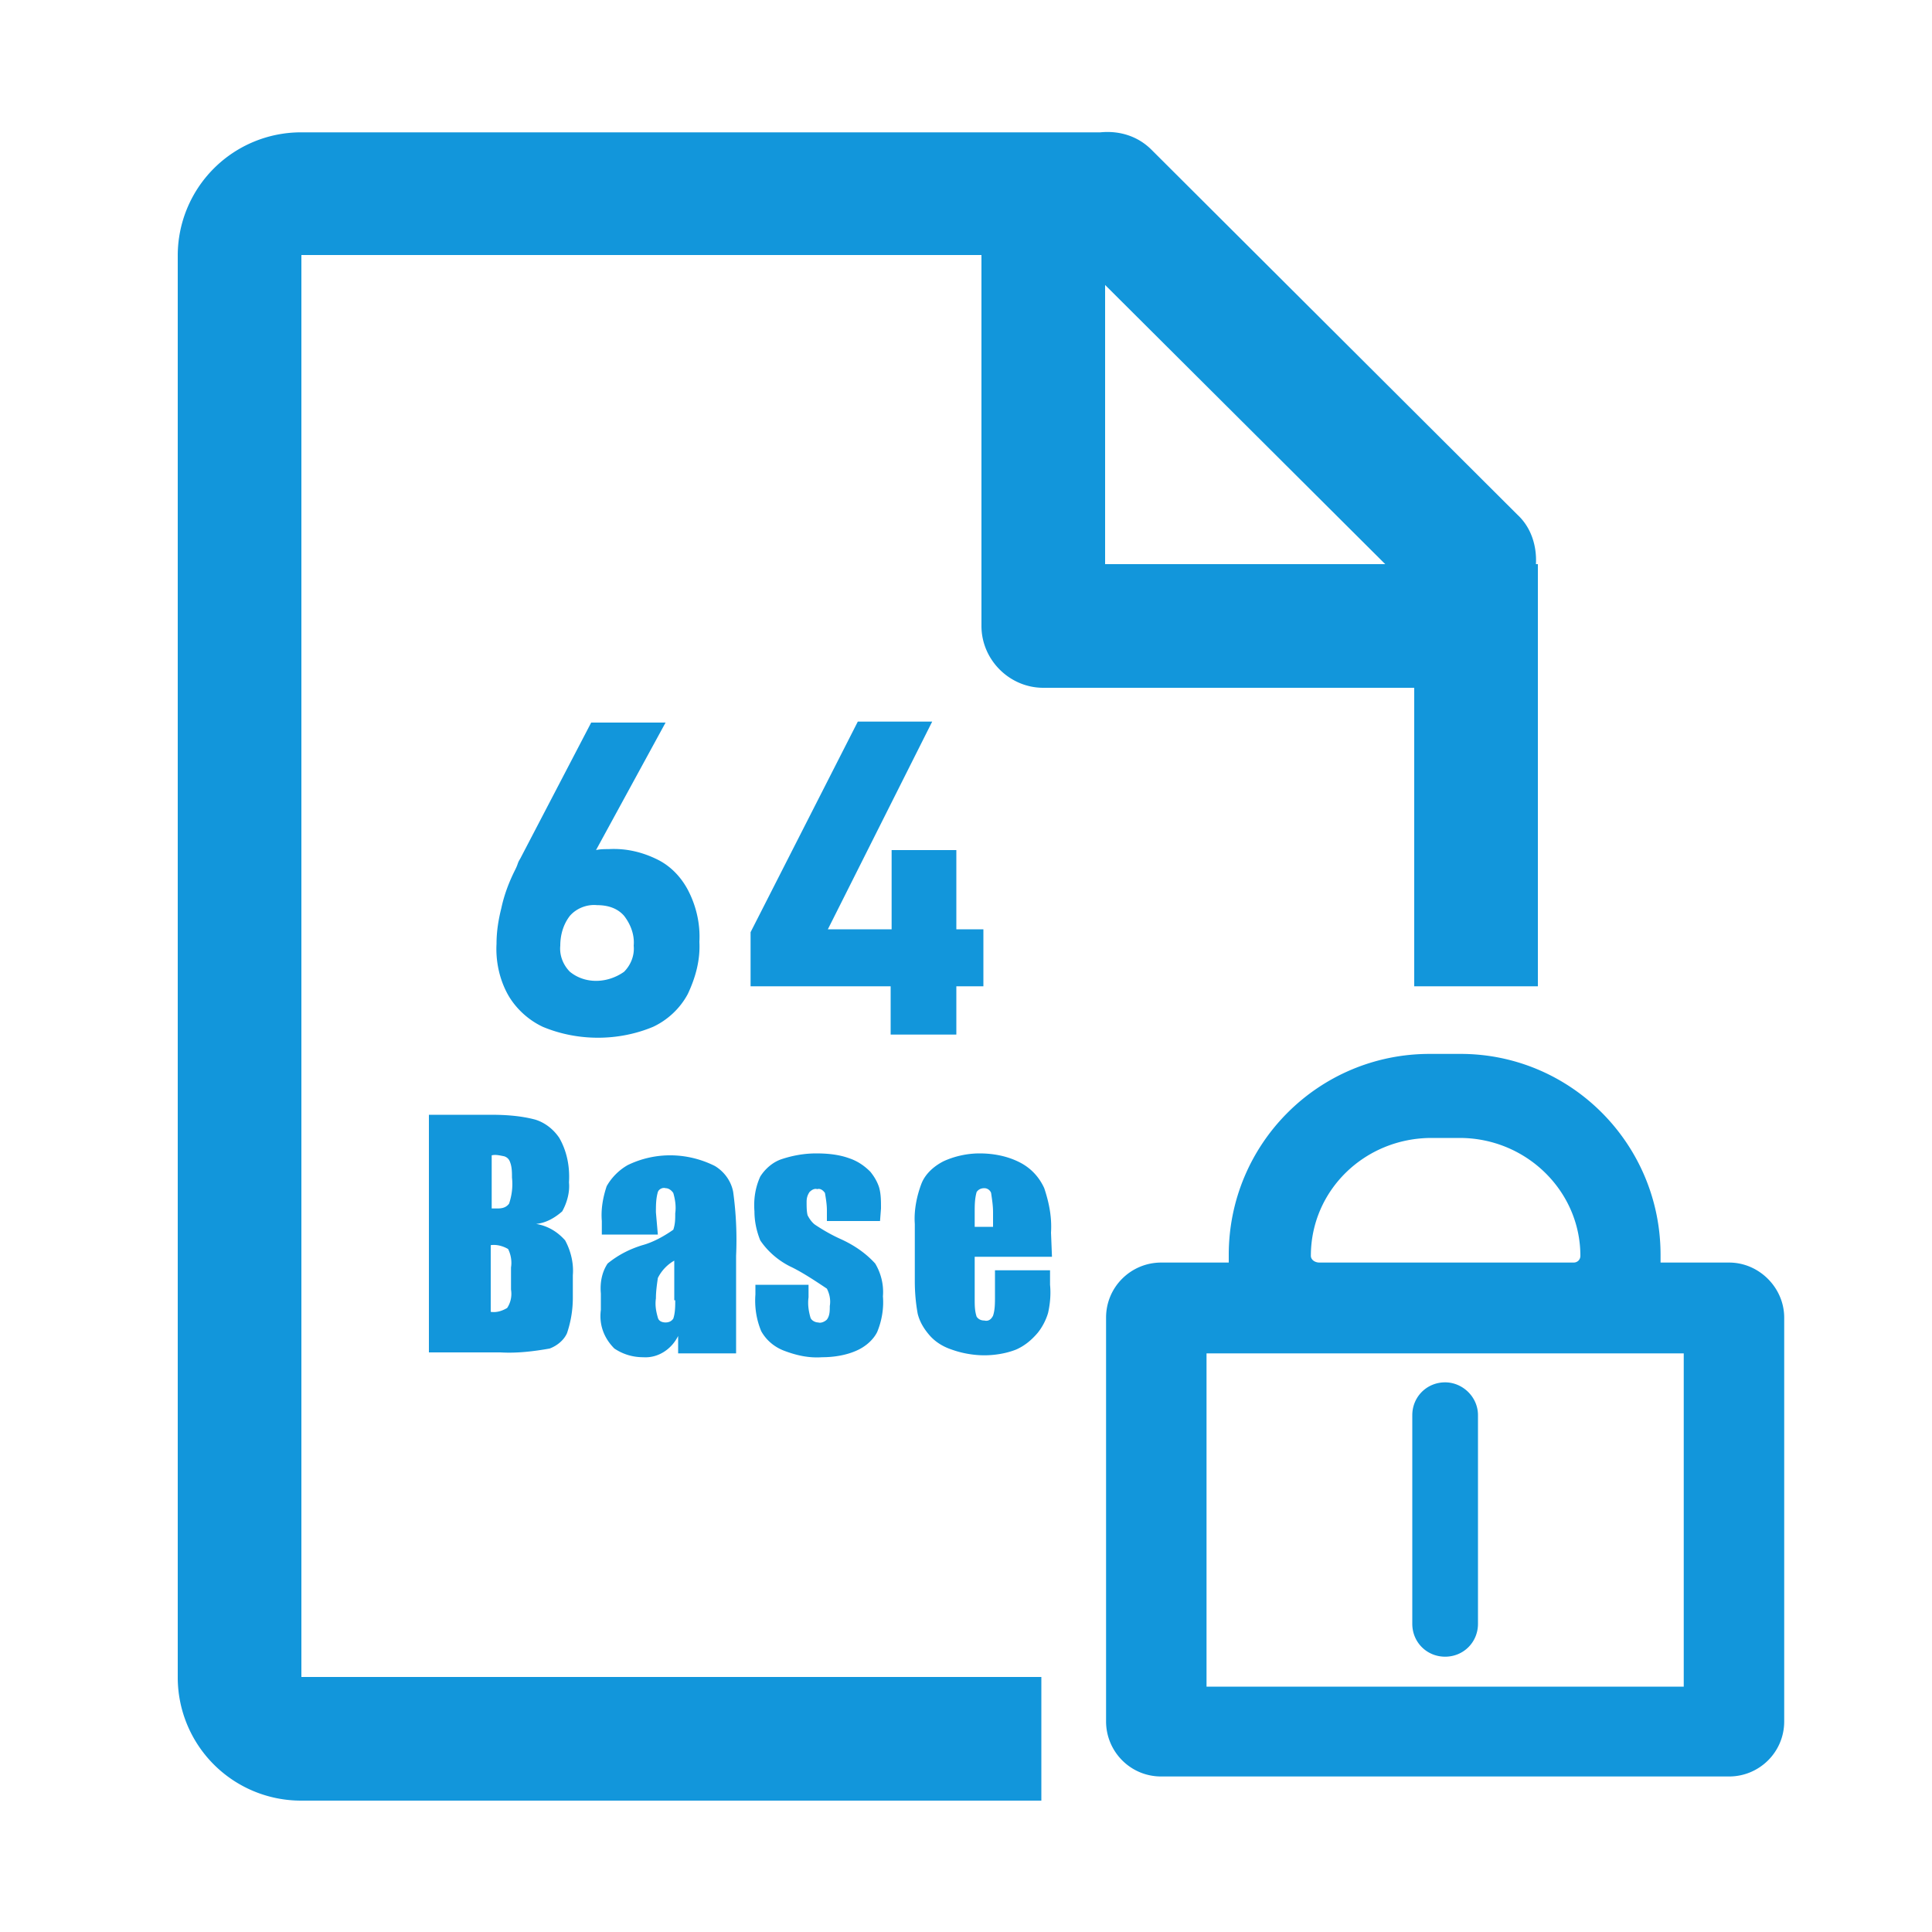 <?xml version="1.0" standalone="no"?><!DOCTYPE svg PUBLIC "-//W3C//DTD SVG 1.1//EN" "http://www.w3.org/Graphics/SVG/1.1/DTD/svg11.dtd"><svg t="1755484557787" class="icon" viewBox="0 0 1024 1024" version="1.1" xmlns="http://www.w3.org/2000/svg" p-id="9041" xmlns:xlink="http://www.w3.org/1999/xlink" width="200" height="200"><path d="M159.744 888.832V135.168h360.448v196.608c0 17.92 14.848 32.768 32.768 32.768h196.608v158.208h65.536V299.008h-1.024c0.512-9.728-2.56-19.456-9.728-26.112L610.304 79.36c-7.168-7.168-16.896-10.24-27.136-9.216H159.744a65.335 65.335 0 0 0-65.536 65.536v753.152a65.335 65.335 0 0 0 65.536 65.536h392.192v-65.536H159.744zM585.728 151.04l148.48 147.968h-148.48V151.04z" p-id="9042" fill="#1296db"></path><path d="M916.48 669.184h-36.352v-4.096c0-58.88-47.616-106.496-105.984-106.496H757.76c-58.88 0-106.496 47.616-106.496 106.496v4.096h-35.84c-15.872 0-29.184 12.8-29.184 29.184v214.016c0 15.872 12.8 29.184 29.184 29.184H916.48c15.872 0 29.184-12.8 29.184-29.184V698.368c0-15.872-13.312-29.184-29.184-29.184zM694.784 665.6c0-34.816 28.672-62.464 64-62.464h14.848c35.328 0 64 28.16 64 62.464 0 2.048-1.536 3.584-3.584 3.584H699.392c-2.56 0-4.608-1.536-4.608-3.584z m197.632 228.352H639.488v-176.64h252.928v176.64z m-126.464-161.28c-9.728 0-17.408 7.68-17.408 17.408v110.592c0 9.728 7.68 17.408 17.408 17.408s17.408-7.68 17.408-17.408V750.08c0-9.728-8.192-17.408-17.408-17.408zM227.328 716.8h37.888c8.704 0.512 17.408-0.512 26.112-2.048 4.096-1.536 7.68-4.608 9.216-8.192 2.048-6.144 3.072-12.288 3.072-18.944V675.84c0.512-6.144-1.024-12.8-4.096-18.432-4.096-4.608-9.216-7.68-15.36-8.704 5.12-0.512 9.728-3.072 13.824-6.656 2.56-4.608 4.096-10.24 3.584-15.36 0.512-8.192-1.024-16.384-5.12-23.552-3.072-4.608-7.68-8.192-12.8-9.728-7.68-2.048-15.872-2.56-23.552-2.56h-32.768V716.8z m39.936-103.936c1.536 0.512 2.56 1.536 3.072 3.072 1.024 2.56 1.024 5.632 1.024 8.192 0.512 4.608 0 9.216-1.536 13.824-1.536 2.048-3.584 2.56-6.144 2.56h-3.072v-28.16c2.048-0.512 4.096 0 6.656 0.512z m2.048 49.152c1.536 3.072 2.048 6.656 1.536 9.728v11.776c0.512 3.072 0 6.656-2.048 9.728-2.56 1.536-5.632 2.56-8.704 2.048v-35.328c3.072-0.512 6.656 0.512 9.216 2.048z m78.336-19.456c0-3.584 0-7.168 1.024-10.752 0.512-1.536 2.56-2.56 4.096-2.048 1.536 0 3.072 1.024 4.096 2.56 1.024 3.584 1.536 7.168 1.024 10.752 0 3.072 0 5.632-1.024 8.704-5.12 3.584-10.752 6.656-16.384 8.192-6.656 2.048-12.8 5.12-18.432 9.728-3.072 4.608-4.096 10.24-3.584 15.872v8.704c-1.024 7.68 1.536 14.848 7.168 20.48 4.608 3.072 9.728 4.608 15.36 4.608 7.68 0.512 14.848-4.096 18.432-11.264v9.216h30.72V665.6c0.512-11.264 0-22.528-1.536-33.792-1.024-5.632-4.608-10.752-9.728-13.824-14.336-7.168-31.232-7.68-46.08-0.512-4.608 2.56-8.704 6.656-11.264 11.264-2.048 6.144-3.072 12.288-2.56 18.432v7.168h29.696l-1.024-11.776z m10.24 46.592c0 3.072 0 6.656-1.024 9.728-1.024 1.536-2.56 2.048-4.096 2.048s-3.584-0.512-4.096-2.56c-1.024-3.584-1.536-6.656-1.024-10.24 0-3.584 0.512-7.168 1.024-10.752a21.691 21.691 0 0 1 8.704-9.216v20.992h0.512z m109.056-48.64c0-4.096 0-7.68-1.024-11.264-1.024-3.072-2.56-5.632-4.608-8.192-3.072-3.072-6.656-5.632-11.264-7.168-5.632-2.048-11.776-2.56-17.408-2.56-6.144 0-12.288 1.024-18.432 3.072-4.608 1.536-8.704 5.12-11.264 9.216-2.56 5.632-3.584 11.776-3.072 18.432 0 5.12 1.024 10.24 3.072 15.36 4.096 6.144 10.24 11.264 16.896 14.336 6.144 3.072 12.288 7.168 18.432 11.264 1.536 3.072 2.048 6.144 1.536 9.216 0 2.56 0 5.12-1.536 7.168-1.024 1.024-3.072 2.048-4.608 1.536-1.536 0-3.584-1.024-4.096-2.56-1.024-3.584-1.536-7.168-1.024-10.752v-6.656h-28.16v5.12c-0.512 6.656 0.512 13.312 3.072 19.456 2.56 4.608 6.656 8.192 11.776 10.24 6.656 2.56 13.312 4.096 20.48 3.584 6.144 0 12.8-1.024 18.432-3.584 4.608-2.048 8.704-5.632 10.752-9.728 2.56-6.144 3.584-12.8 3.072-18.944 0.512-6.144-1.024-12.288-4.096-17.408-5.12-5.632-11.264-9.728-17.92-12.8-4.608-2.048-9.216-4.608-13.824-7.68-1.536-1.024-3.072-3.072-4.096-5.12-0.512-2.048-0.512-4.608-0.512-7.168 0-2.048 0.512-3.584 1.536-5.12 1.024-1.024 2.56-2.048 4.096-1.536 1.536-0.512 3.072 0.512 4.096 2.048 0.512 3.072 1.024 6.144 1.024 9.216v5.632h28.16l0.512-6.656z m90.112 12.8c0.512-8.192-1.024-15.872-3.584-23.552-2.56-5.632-6.656-10.24-12.288-13.312-6.656-3.584-14.336-5.12-22.016-5.12-6.656 0-13.312 1.536-18.944 4.096-5.12 2.56-9.728 6.656-11.776 11.776-2.56 6.656-4.096 14.336-3.584 21.504v30.208c0 6.144 0.512 11.776 1.536 17.408 1.024 4.096 3.072 7.68 6.144 11.264 3.072 3.584 7.168 6.144 11.776 7.68 5.632 2.048 11.776 3.072 17.408 3.072s11.776-1.024 16.896-3.072c4.608-2.048 8.192-5.12 11.264-8.704 2.56-3.072 4.608-7.168 5.632-10.752 1.024-4.608 1.536-9.728 1.024-14.848v-7.68H527.36v13.824c0 3.584 0 7.168-1.024 10.24-1.024 2.048-2.56 3.072-4.608 2.56-1.536 0-3.072-0.512-4.096-2.048-1.024-3.072-1.024-6.144-1.024-9.216v-22.528h40.96l-0.512-12.8z m-40.448-3.072v-7.68c0-3.584 0-7.168 1.024-10.752 1.024-1.536 2.56-2.048 4.096-2.048s3.072 1.024 3.584 2.56c0.512 3.584 1.024 6.656 1.024 10.24v7.68h-9.728z m4.608-127.488H506.88v25.6h-34.816v-25.6h-74.24V494.08l56.832-111.616h39.424l-55.296 110.08h33.792V450.56h34.304v41.984h14.336v30.208z m-175.104 21.504c-18.432 7.68-39.936 7.68-58.368 0-7.68-3.584-14.336-9.728-18.432-16.896-4.608-8.192-6.656-17.92-6.144-27.136 0-6.656 1.024-12.8 2.56-18.944 1.536-7.168 4.096-13.824 7.168-19.968 0.512-1.024 1.024-2.048 1.536-3.584s1.024-2.048 1.536-3.072l37.376-71.68h39.424l-36.864 67.584c2.048-0.512 4.608-0.512 6.656-0.512 9.216-0.512 17.92 1.536 26.112 5.632 7.168 3.584 12.8 9.728 16.384 16.896 4.096 8.192 6.144 17.408 5.632 26.624 0.512 9.728-2.048 18.944-6.144 27.648-4.096 7.68-10.752 13.824-18.432 17.408z m-10.24-43.008c0.512-5.632-1.536-11.264-5.12-15.872-3.584-4.096-8.704-5.632-14.336-5.632-5.12-0.512-10.752 1.536-14.336 5.632-3.584 4.608-5.12 10.24-5.12 15.872-0.512 5.12 1.536 10.24 5.12 13.824 8.192 6.656 19.968 6.144 28.672 0 3.584-3.584 5.632-8.704 5.12-13.824z" p-id="9043" fill="#1296db"></path></svg>